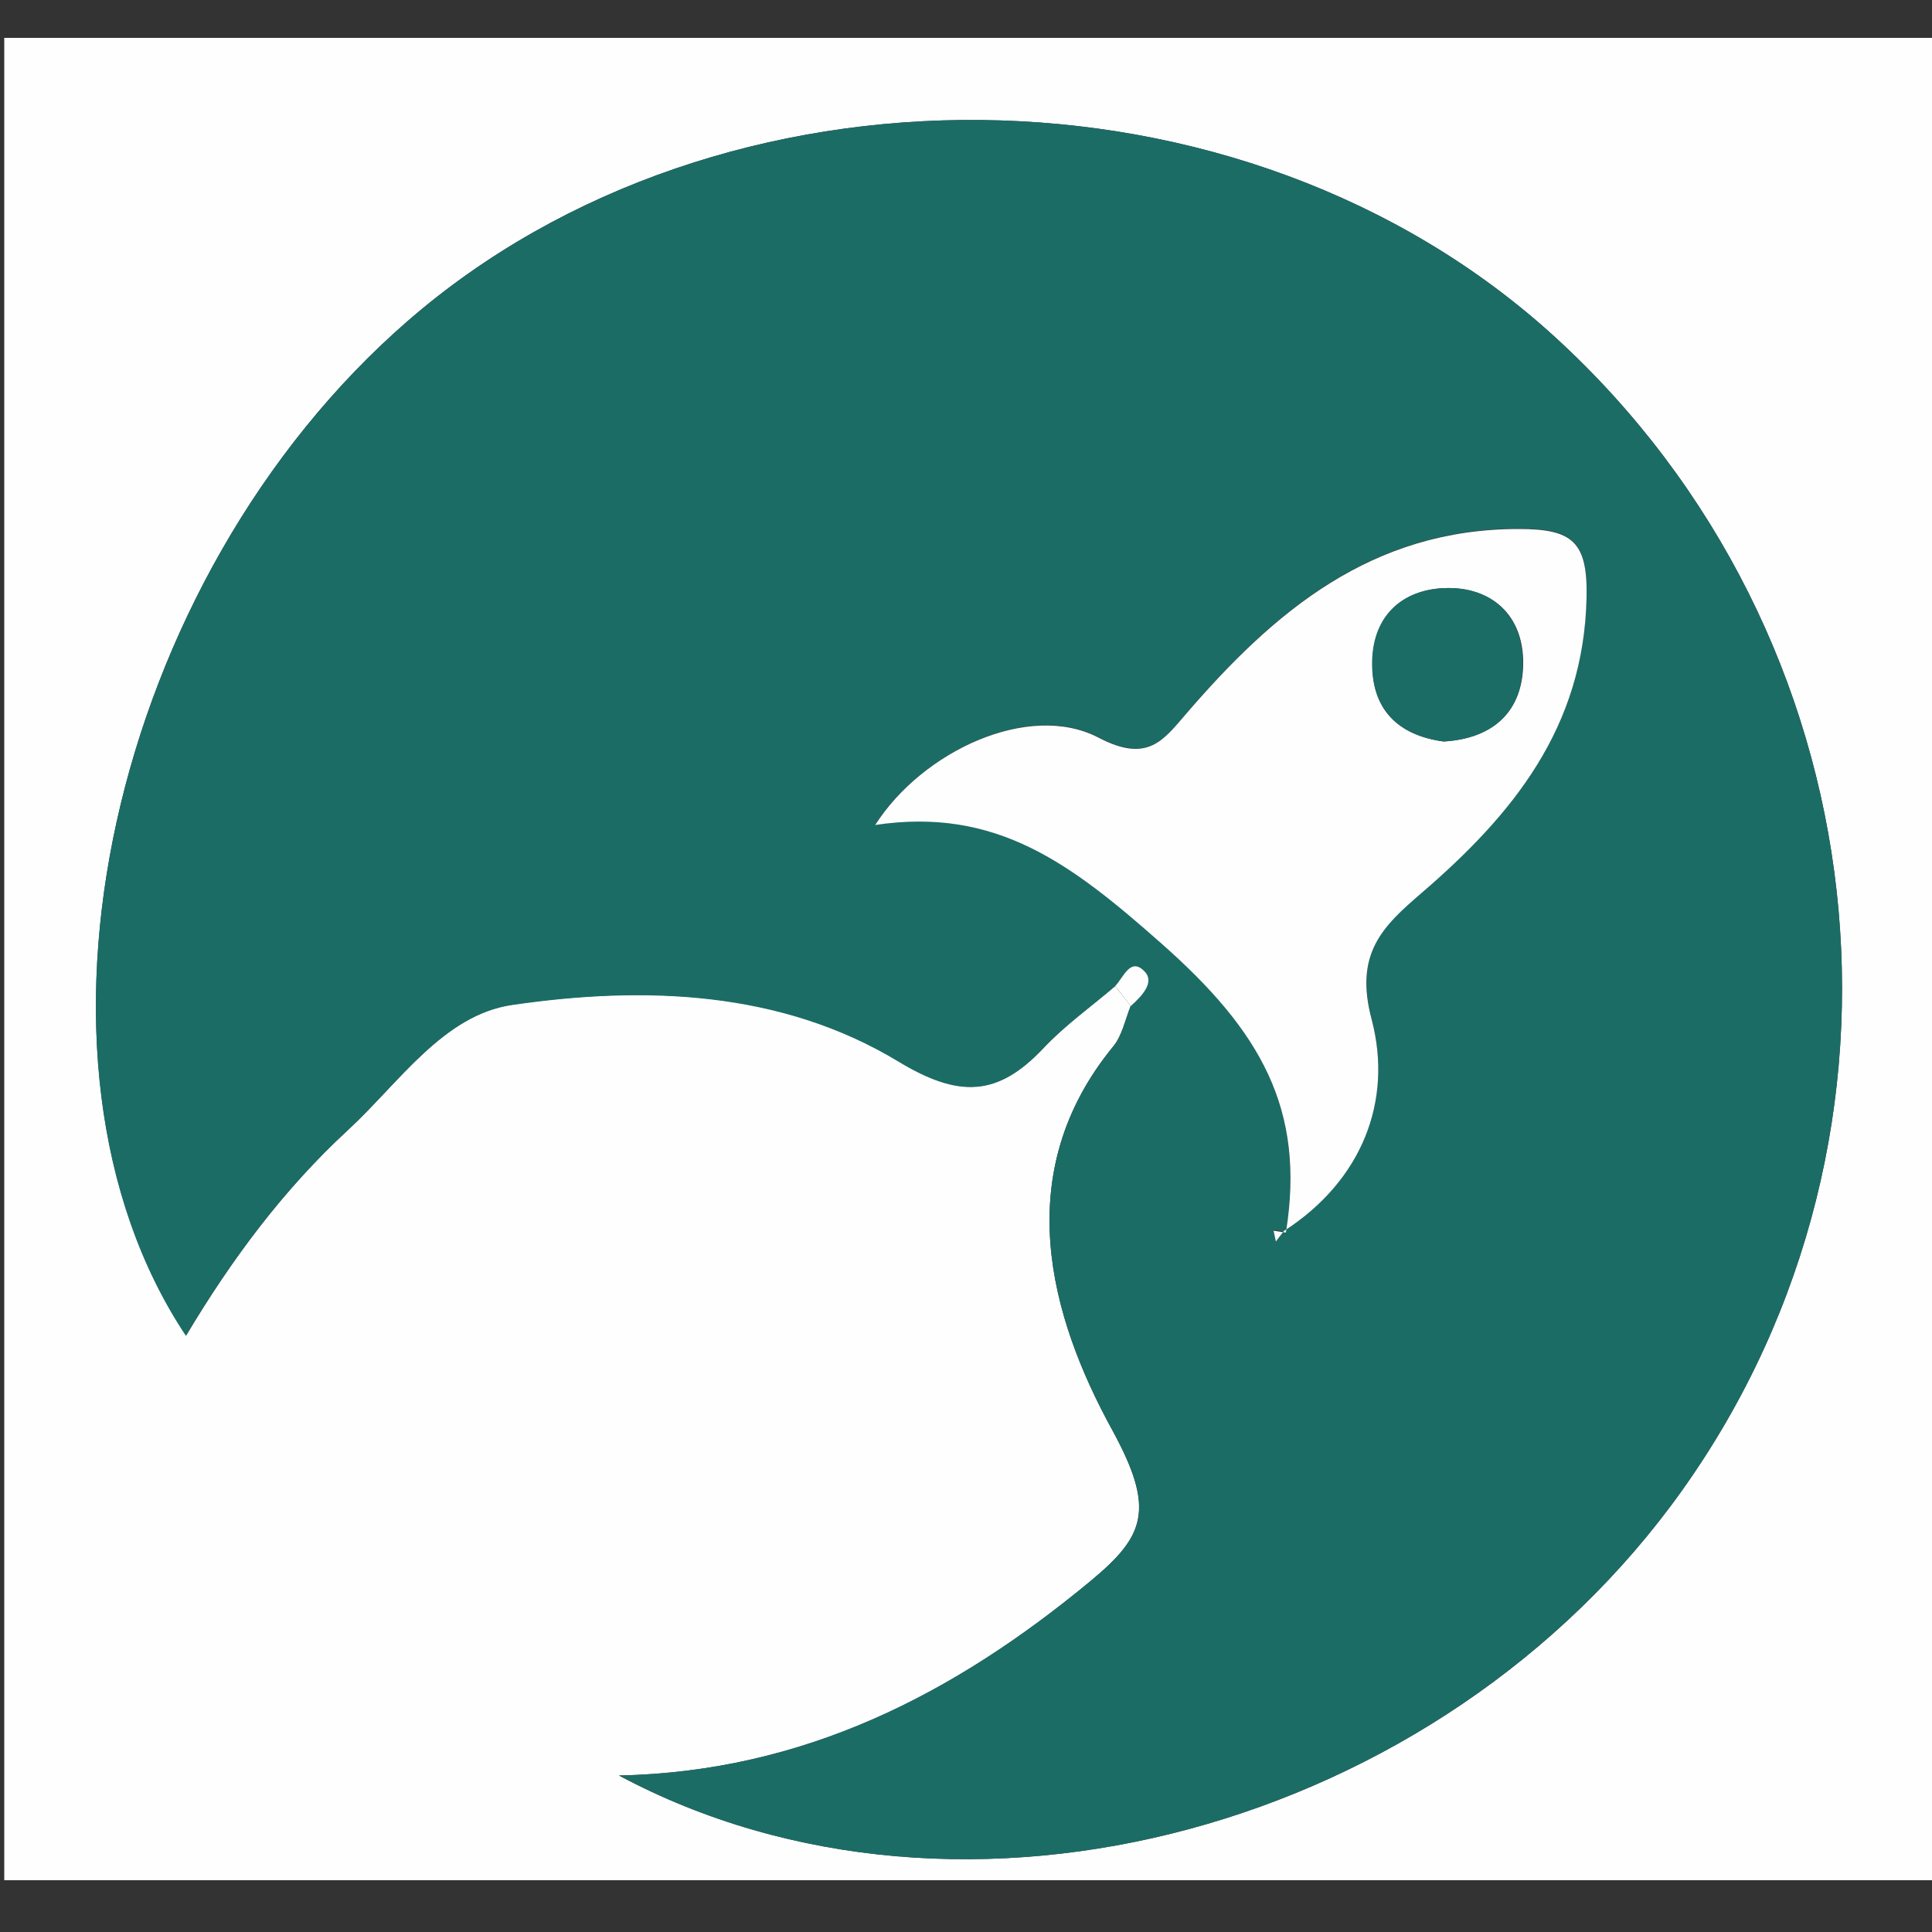 <?xml version="1.0" encoding="utf-8"?>
<!-- Generator: Adobe Illustrator 19.0.0, SVG Export Plug-In . SVG Version: 6.00 Build 0)  -->
<svg version="1.1" xmlns="http://www.w3.org/2000/svg" xmlns:xlink="http://www.w3.org/1999/xlink" x="0px" y="0px"
	 viewBox="0 0 500 500" style="enable-background:new 0 0 500 500;" xml:space="preserve">
<rect x="0" y="0" width="500" height="500" fill="#333333" stroke="none"/>
<style type="text/css">
	.st0{clip-path:url(#XMLID_91_);}
	.st1{fill:#FEFEFE;}
	.st2{fill:#1C6C66;}
</style>
<g id="Capa_1">
</g>
<g id="Capa_2">
	<g id="XMLID_74_">
		<defs>
			<rect id="XMLID_70_" x="1.1" y="9.8" width="499.5" height="476.8"/>
		</defs>
		<clipPath id="XMLID_91_">
			<use xlink:href="#XMLID_70_"  style="overflow:visible;"/>
		</clipPath>
		<g id="XMLID_76_" class="st0">
			<g id="XMLID_36_">
				<path id="XMLID_61_" class="st1" d="M241.7,890.6c-164.2,0-328.4-0.2-492.6,0.4c-13.5,0-16.3-2.7-16.3-16.3
					c0.5-329.9,0.5-659.9,0-989.8c0-13.5,2.7-16.3,16.3-16.3c329.9,0.5,659.9,0.5,989.8,0c13.5,0,16.3,2.7,16.3,16.3
					c-0.5,329.9-0.5,659.9,0,989.8c0,13.5-2.7,16.3-16.3,16.3C573.2,890.4,407.4,890.6,241.7,890.6z M100.9,499.7l0.3,0.3
					c-10.4-10.4-19.7-7.1-22.5,5.4c-2.6,12.2-0.9,25.4-0.1,38.1c0.4,6.2,4.1,11.2,11.5,11.5c6.3,0.3,14-0.2,14.8-7
					C107,531.9,113.5,514.8,100.9,499.7z M137.4,545.4c9.8,12.9,25.3-6.2,34.9,7.9c-10-23.5-9.8-23.4-2.8-47.9
					c2.2-7.7-0.5-10.5-7.5-5.2c-3.8,2.9-4.3-0.1-7.2-1.6c-26.3-13.6-41.7-3.8-41.6,25.7c0,6.8,0,13.6,0.7,20.3
					c0.6,5.8,4.5,9.3,10.4,10.2c7.7,1.2,13.5-0.5,13.6-9.9L137.4,545.4z M288.6,255.2c1.3,1.7,2.7,3.4,4,5.2
					c-1.4,3.5-2.2,7.5-4.4,10.3c-27.1,32.9-16.4,70.1-0.4,99.3c11.3,20.7,8.5,27.5-5.6,39.2c-35.2,29.2-74.1,49.3-122,50.3
					c89,47.6,212.7,14,275.2-73.9c66.1-92.9,51.3-221.4-33-298.4c-80.9-73.9-216-74.4-296.8-4.2c-76.9,66.7-105,191.3-57.4,262.6
					c11.8-19.8,25.3-37.9,41.9-53.2c13.2-12.2,24.7-29.8,42.5-32.4c34.2-5,69.6-3.8,100.1,14.7c15.6,9.4,25.5,9,37.3-3.4
					C275.5,265.4,282.3,260.6,288.6,255.2z M327.4,542.6c-2.7,0.1-5.3,0.1-8,0.2c0-11.2-0.1-22.5,0-33.7c0.1-8.5-1.7-15.3-12.2-14.6
					c-9.2,0.6-16.1,3.9-15.8,14.9c0.2,7.5,1,15.3-0.3,22.6c-0.9,4.8,6.2,14.1-7.4,13.9c-11.6-0.1-13.1-4.9-13.5-14.8
					c-0.5-11.7,4.3-24.5-5.8-39.1c-5.4,20.9-2.5,38.7-3,56.2c-0.2,7.8,6.7,6.3,11.8,6.6c23.4,1.4,46-7.7,70.6-1.5
					c7.9,2,20-4.9,32.1,1c8.3,4,15.2-4.4,15.6-14.2c0.5-9.8,0.8-19.6,0-29.4c-1.3-16.6-13.1-22.2-26.1-11.5c-5.5,4.5-6.8,8.5-12,0.1
					c-4-6.6-11.8-6.2-18.4-3.6c-7.8,3.1-7.6,10.3-7.5,17.2C327.5,522.8,327.4,532.7,327.4,542.6z M64.3,547.1
					c5.3-13.1,6.8-26.4,6-39.8c-0.7-10.8-8.7-12.1-17.8-12.7c-11.9-0.8-11.2,6.5-11.1,14.4c0.2,12.1-0.1,24.1,0.1,36.2
					c0.1,3.3-1.5,8.3,4.1,8.8c5.4,0.4,4.6-4.2,5.2-7.7c0.8-4.6-3.1-12.3,4.2-13.1C63.4,532.4,63,540.8,64.3,547.1z M209.6,553.4
					c-2.9-12.7-19.1-2.1-19-17.1c0.1-14.4,16.6-3.4,17.9-13c-3.5-8.2-15.7,0.5-17.4-10.6c-2.3-14.8,16.3-4.1,17.4-16
					c-9.1-1.2-23.2-6.1-25.3,2.5c-3.9,16.2-4.1,34.8-0.1,51.1C185.5,560.2,199.5,553.9,209.6,553.4z M227.6,557.8
					c10.7-21.2-4.7-44.4,12.9-60.9c-8.8-2.6-16.8-2.8-26.2,0.1C230.9,513.8,215.9,536.7,227.6,557.8z"/>
				<path id="XMLID_58_" class="st2" d="M288.6,255.2c-6.3,5.4-13.1,10.2-18.7,16.2c-11.7,12.4-21.7,12.8-37.3,3.4
					c-30.5-18.5-65.9-19.7-100.1-14.7c-17.8,2.6-29.3,20.2-42.5,32.4c-16.6,15.3-30.1,33.4-41.9,53.2C0.6,274.3,28.7,149.7,105.6,83
					c80.9-70.2,215.9-69.7,296.8,4.2c84.3,77,99.1,205.5,33,298.4c-62.6,87.9-186.2,121.5-275.2,73.9c47.9-1,86.8-21.2,122-50.3
					c14.1-11.7,17-18.5,5.6-39.2c-16-29.2-26.7-66.4,0.4-99.3c2.3-2.8,3-6.8,4.4-10.3c2.7-2.4,6.2-6.1,3.7-8.9
					C292.6,247.5,290.8,252.9,288.6,255.2z M332.4,318.4c20.1-13,28.1-33.7,22.6-54.6c-4.5-17.2,2.9-24.2,12.9-32.8
					c23.6-20.2,42-42.8,42.7-76.5c0.3-14.6-3.7-17.7-17.6-17.7c-38,0-63.2,21.3-86,47.8c-5.9,6.9-9.9,12.9-22.7,6.2
					c-18-9.4-45.6,3.6-57.8,22.6c31.4-4.7,50.7,10,74.1,30.7c25.6,22.6,37.2,42.8,32.2,74.7c-1.1-0.2-2.1-0.3-3.2-0.5
					c0.2,0.9,0.4,1.9,0.6,2.8C331,320.3,331.7,319.4,332.4,318.4z"/>
				<path id="XMLID_53_" class="st2" d="M327.4,542.6c0-9.9,0.1-19.8,0-29.7c0-6.9-0.2-14.1,7.5-17.2c6.6-2.6,14.4-3,18.4,3.6
					c5.2,8.5,6.4,4.5,12-0.1c13-10.6,24.8-5,26.1,11.5c0.8,9.7,0.5,19.6,0,29.4c-0.5,9.8-7.4,18.2-15.6,14.2
					c-12.1-5.9-24.2,0.9-32.1-1c-24.6-6.1-47.2,2.9-70.6,1.5c-5-0.3-12,1.2-11.8-6.6c0.5-17.4-2.5-35.2,3-56.2
					c10.1,14.5,5.3,27.3,5.8,39.1c0.5,9.9,2,14.6,13.5,14.8c13.6,0.2,6.6-9.2,7.4-13.9c1.3-7.3,0.5-15,0.3-22.6
					c-0.3-10.9,6.6-14.3,15.8-14.9c10.5-0.7,12.3,6.1,12.2,14.6c-0.1,11.2,0,22.5,0,33.7C322.1,542.7,324.8,542.7,327.4,542.6z
					 M301.4,497.4c0,16.4-0.1,28.2,0,40.1c0,3.9,1.1,7.7,6,7.4c1.8-0.1,4.9-2.3,4.9-3.4C311.9,527.8,319.6,512.5,301.4,497.4z
					 M382.7,524.4c-2.9-7.3,4.7-20.7-6-20.9c-10.4-0.2-6.2,13.1-6.1,20.5c0.1,7.4-4.6,20.7,5.9,20.6
					C387.6,544.5,379.4,531.1,382.7,524.4z M342.7,546.7c0.3-10.2-2.9-20.9,13.9-17.6c5.5,1.1,4.9-8.5,2.5-14
					c-12.4,5.5-9.8-11.7-20.1-12.8C335.8,517.4,334,531.6,342.7,546.7z"/>
				<path id="XMLID_52_" class="st2" d="M137.9,545c-0.1,9.4-5.9,11-13.6,9.9c-5.9-0.9-9.8-4.4-10.4-10.2
					c-0.7-6.7-0.7-13.5-0.7-20.3c-0.1-29.4,15.3-39.3,41.6-25.7c2.9,1.5,3.3,4.5,7.2,1.6c7-5.3,9.7-2.6,7.5,5.2
					c-7,24.5-7.2,24.4,2.8,47.9c-9.6-14.1-25.1,5-34.9-7.9c3.1-26.4,3.1-26.4-12.7-42.5c-4.5,10.5-2.3,20.9-2.8,31
					C121.3,546.1,128.5,547.2,137.9,545z"/>
				<path id="XMLID_51_" class="st2" d="M64.3,547.1c-1.3-6.4-0.9-14.8-9.3-13.9c-7.2,0.7-3.4,8.4-4.2,13.1
					c-0.6,3.6,0.2,8.2-5.2,7.7c-5.5-0.4-4-5.5-4.1-8.8c-0.2-12.1,0-24.1-0.1-36.2c-0.1-7.9-0.9-15.1,11.1-14.4
					c9.2,0.6,17.1,1.9,17.8,12.7C71.2,520.7,69.7,534,64.3,547.1z"/>
				<path id="XMLID_50_" class="st2" d="M209.6,553.4c-10,0.5-24,6.7-26.4-3.2c-4-16.2-3.8-34.8,0.1-51.1c2.1-8.6,16.2-3.8,25.3-2.5
					c-1.1,12-19.7,1.2-17.4,16c1.7,11.2,13.9,2.4,17.4,10.6c-1.4,9.7-17.8-1.4-17.9,13C190.5,551.3,206.7,540.7,209.6,553.4z"/>
				<path id="XMLID_49_" class="st2" d="M100.9,499.7c12.6,15.1,6.1,32.2,4.1,48.4c-0.8,6.8-8.5,7.3-14.8,7
					c-7.4-0.4-11.1-5.3-11.5-11.5c-0.8-12.7-2.5-26,0.1-38.1c2.7-12.4,12-15.7,22.5-5.3c-15.9,6.3-19.1,23.1-8.1,45.4
					C106.2,531.7,93.9,513.9,100.9,499.7z"/>
				<path id="XMLID_48_" class="st2" d="M227.6,557.8c-11.7-21,3.4-44-13.3-60.8c9.4-3,17.4-2.7,26.2-0.1
					C222.8,513.3,238.3,536.6,227.6,557.8z"/>
				<path id="XMLID_45_" class="st1" d="M332.8,318.9c5.1-31.9-6.6-52.1-32.2-74.7c-23.4-20.7-42.7-35.4-74.1-30.7
					c12.2-19.1,39.8-32,57.8-22.6c12.8,6.7,16.8,0.6,22.7-6.2c22.8-26.5,48-47.8,86-47.8c13.9,0,17.9,3.2,17.6,17.7
					c-0.7,33.7-19.1,56.2-42.7,76.5c-10,8.6-17.5,15.6-12.9,32.8c5.5,21-2.5,41.6-22.6,54.6L332.8,318.9z M373.6,191.9
					c13.4-0.8,20.5-8.3,20.6-20.2c0.1-12.4-8.1-19.9-20.3-19.5c-10.8,0.4-18.4,7-18.7,18.8C354.8,183.7,361.9,190.3,373.6,191.9z"/>
				<path id="XMLID_44_" class="st1" d="M288.6,255.2c2.2-2.3,4-7.7,7.7-3.7c2.6,2.8-0.9,6.4-3.7,8.9
					C291.3,258.7,290,256.9,288.6,255.2z"/>
				<path id="XMLID_43_" class="st1" d="M332.4,318.4c-0.7,1-1.5,1.9-2.2,2.9c-0.2-0.9-0.4-1.9-0.6-2.8c1.1,0.2,2.1,0.3,3.2,0.5
					C332.8,318.9,332.4,318.4,332.4,318.4z"/>
				<path id="XMLID_42_" class="st1" d="M301.4,497.4c18.2,15.1,10.6,30.4,10.9,44c0,1.2-3.1,3.3-4.9,3.4c-4.9,0.3-6-3.4-6-7.4
					C301.3,525.7,301.4,513.8,301.4,497.4z"/>
				<path id="XMLID_41_" class="st1" d="M382.7,524.4c-3.3,6.7,5,20.1-6.2,20.2c-10.5,0.1-5.8-13.2-5.9-20.6
					c-0.1-7.4-4.3-20.7,6.1-20.5C387.4,503.8,379.8,517.1,382.7,524.4z"/>
				<path id="XMLID_40_" class="st1" d="M342.7,546.7c-8.7-15.2-6.9-29.4-3.8-44.4c10.3,1.1,7.7,18.3,20.1,12.8
					c2.4,5.5,3.1,15.1-2.5,14C339.8,525.8,343,536.5,342.7,546.7z"/>
				<path id="XMLID_39_" class="st1" d="M137.9,545c-9.4,2.2-16.5,1.2-15.9-11c0.5-10-1.7-20.4,2.8-31
					c15.7,16.1,15.7,16.1,12.7,42.5C137.4,545.4,137.9,545,137.9,545z"/>
				<path id="XMLID_38_" class="st1" d="M100.9,499.7c-6.9,14.2,5.3,32-7.8,45.7c-10.9-22.3-7.7-39.1,8.1-45.4
					C101.2,500,100.9,499.7,100.9,499.7z"/>
				<path id="XMLID_37_" class="st2" d="M373.6,191.9c-11.6-1.6-18.8-8.2-18.5-20.9c0.3-11.8,7.9-18.4,18.7-18.8
					c12.2-0.5,20.4,7.1,20.3,19.5C394.1,183.6,387,191.1,373.6,191.9z"/>
			</g>
		</g>
	</g>
	<g id="XMLID_73_">
	</g>
	<g id="XMLID_75_">
	</g>
	<g id="XMLID_77_">
	</g>
	<g id="XMLID_78_">
	</g>
	<g id="XMLID_79_">
	</g>
	<g id="XMLID_80_">
	</g>
	<g id="XMLID_81_">
	</g>
	<g id="XMLID_82_">
	</g>
	<g id="XMLID_83_">
	</g>
	<g id="XMLID_84_">
	</g>
	<g id="XMLID_85_">
	</g>
	<g id="XMLID_86_">
	</g>
	<g id="XMLID_87_">
	</g>
	<g id="XMLID_88_">
	</g>
	<g id="XMLID_89_">
	</g>
</g>
</svg>
